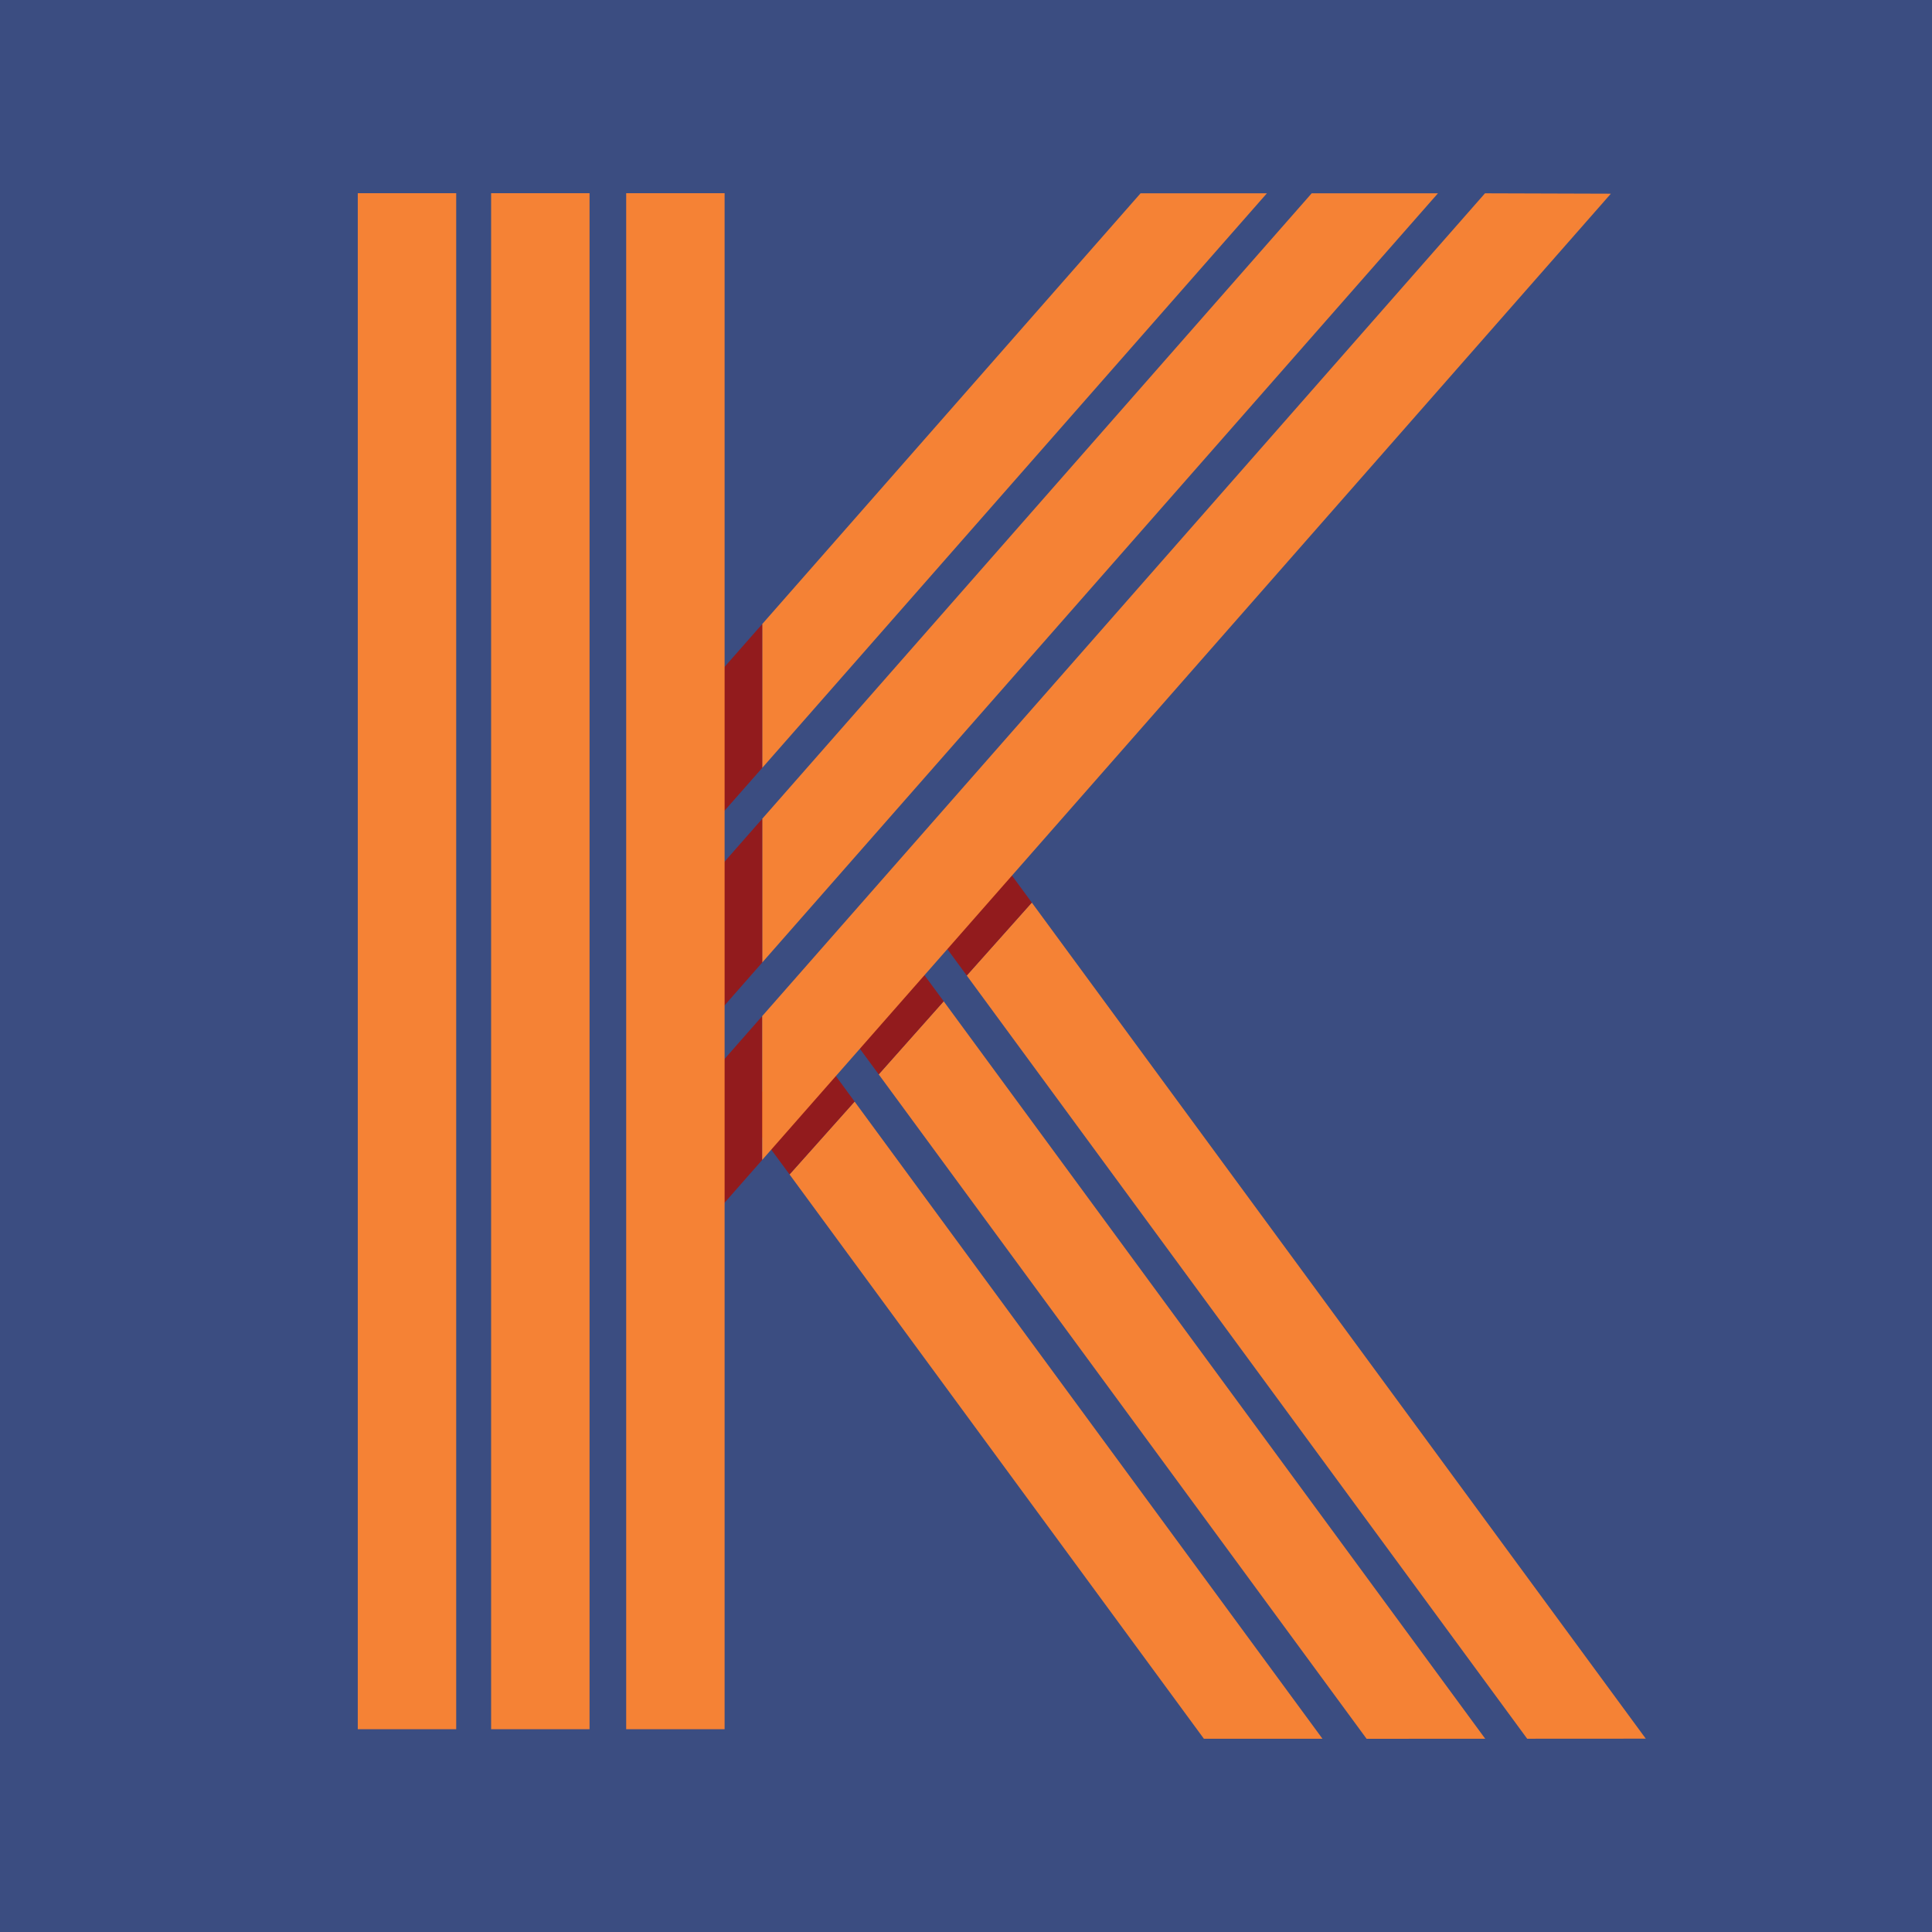 <?xml version="1.0" encoding="utf-8"?>
<!-- Generator: Adobe Illustrator 16.0.0, SVG Export Plug-In . SVG Version: 6.00 Build 0)  -->
<!DOCTYPE svg PUBLIC "-//W3C//DTD SVG 1.1//EN" "http://www.w3.org/Graphics/SVG/1.1/DTD/svg11.dtd">
<svg version="1.1" id="Layer_1" xmlns="http://www.w3.org/2000/svg" xmlns:xlink="http://www.w3.org/1999/xlink" x="0px" y="0px"
	 width="54px" height="54px" viewBox="0 0 54 54" enable-background="new 0 0 54 54" xml:space="preserve">
<rect fill="#3B4D81" width="54" height="54"/>
<g>
	<polygon fill="#F58235" points="28.839,25.227 46,48.596 42.685,48.598 27.021,27.266 	"/>
	<polygon fill="#F58235" points="26.376,27.986 41.512,48.598 38.197,48.6 24.56,30.029 	"/>
	<polygon fill="#F58235" points="23.886,30.789 36.963,48.598 33.649,48.598 22.068,32.826 	"/>
	<path fill="#F58235" d="M22.676,34.869"/>
	<path fill="#F58235" d="M24.948,32.236"/>
	<polyline fill="#F58235" points="21.304,17.443 31.879,5.403 35.41,5.403 21.304,21.463 	"/>
	<polyline fill="#F58235" points="21.304,22.886 36.662,5.403 40.191,5.403 21.304,26.903 	"/>
	<g>
		<polygon fill="#921B1D" points="27.021,27.266 25.583,25.308 27.496,23.398 28.839,25.227 		"/>
		<polygon fill="#921B1D" points="24.56,30.029 23.161,28.127 25.025,26.153 26.376,27.986 		"/>
		<polygon fill="#921B1D" points="22.068,32.826 20.792,31.094 22.601,29.039 23.886,30.789 		"/>
		<polygon fill="#921B1D" points="21.304,21.463 18.514,24.634 18.37,20.78 21.304,17.443 		"/>
		<polygon fill="#921B1D" points="21.304,26.903 19.062,29.457 18.607,25.957 21.304,22.886 		"/>
		<polygon fill="#921B1D" points="21.304,32.42 18.839,35.223 18.587,31.494 21.304,28.4 		"/>
	</g>
	<polyline fill="#F58235" points="21.304,28.4 41.506,5.403 45.024,5.414 21.304,32.42 	"/>
	<g>
		<rect x="10" y="5.4" fill="#F58235" width="2.751" height="42.932"/>
		<rect x="13.727" y="5.4" fill="#F58235" width="2.751" height="42.932"/>
		<rect x="17.502" y="5.4" fill="#F58235" width="2.751" height="42.932"/>
	</g>
</g>
</svg>
